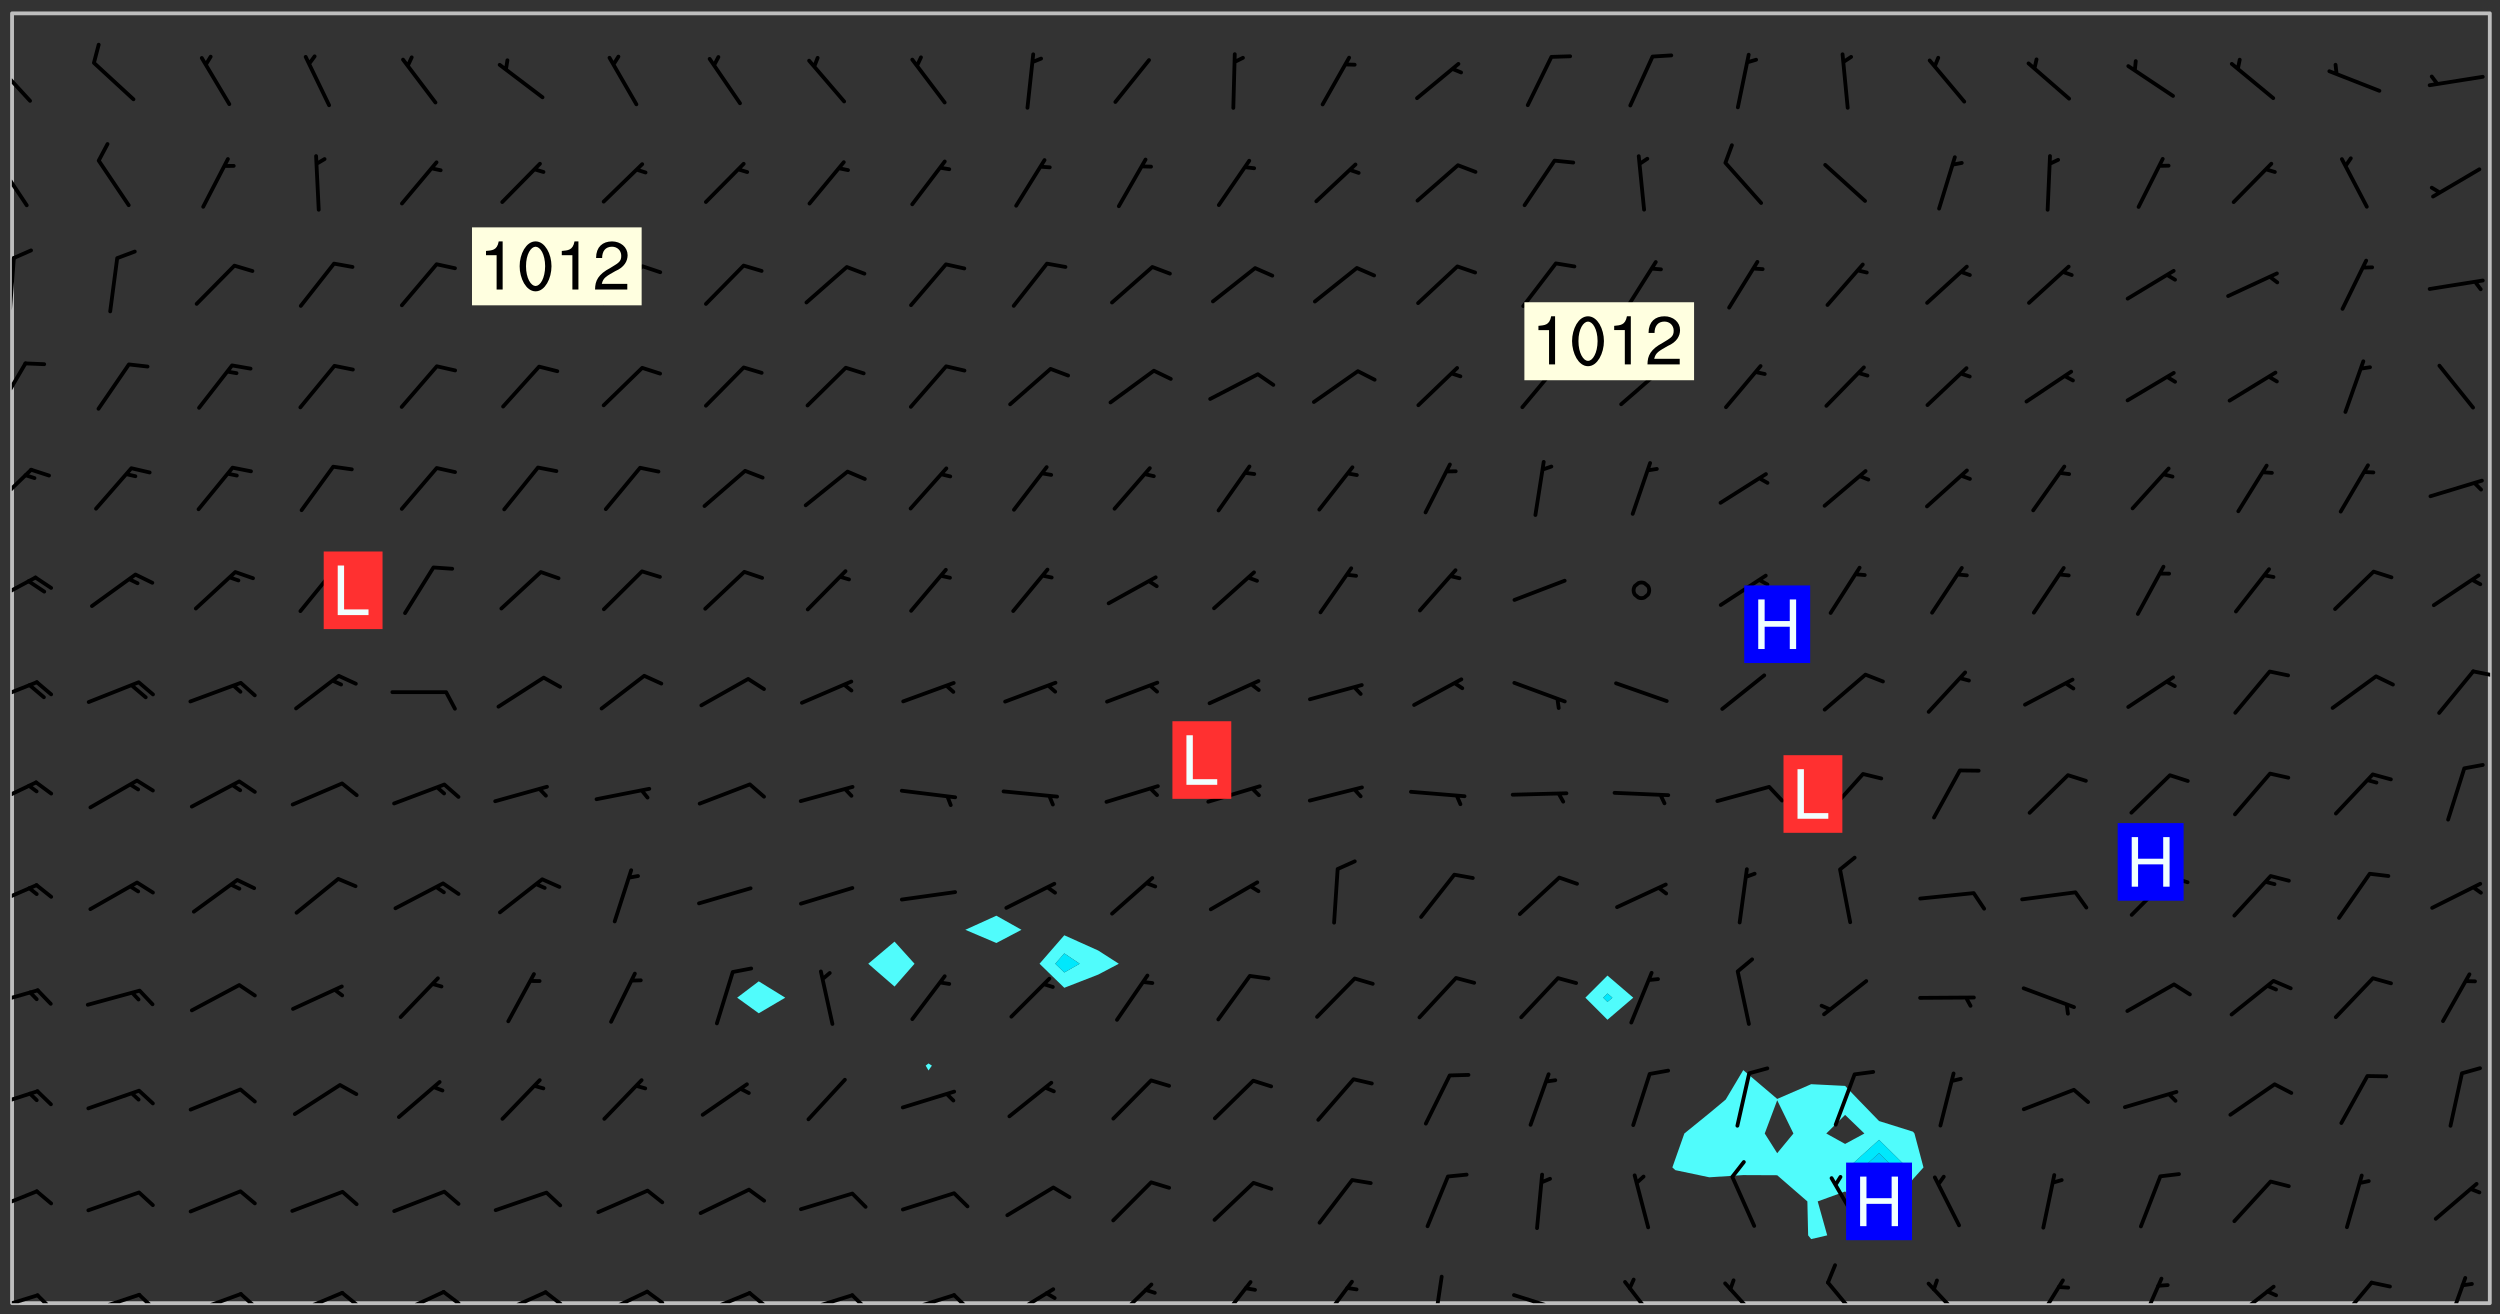 <svg xmlns="http://www.w3.org/2000/svg" role="img" xmlns:xlink="http://www.w3.org/1999/xlink" viewBox="142.45 309.95 326.84 171.84"><rect x="142.45" y="309.95" width="326.84" height="171.84" fill="#333333" stroke="none"/><defs><clipPath id="a"><path d="M144 311.672h1v168.656h-1zm0 0"/></clipPath><clipPath id="b"><path d="M144 311.672h324v168.656H144zm0 0"/></clipPath><clipPath id="c"><path d="M467 311.672h1v168.656h-1zm0 0"/></clipPath><clipPath id="d"><path d="M144 479h4v1.328h-4zm0 0"/></clipPath><clipPath id="e"><path d="M147 479h3v1.328h-3zm0 0"/></clipPath><clipPath id="f"><path d="M153 478h8v2.328h-8zm0 0"/></clipPath><clipPath id="g"><path d="M160 478h3v2.328h-3zm0 0"/></clipPath><clipPath id="h"><path d="M167 478h8v2.328h-8zm0 0"/></clipPath><clipPath id="i"><path d="M173 478h4v2.328h-4zm0 0"/></clipPath><clipPath id="j"><path d="M180 478h8v2.328h-8zm0 0"/></clipPath><clipPath id="k"><path d="M186 478h4v2.328h-4zm0 0"/></clipPath><clipPath id="l"><path d="M193 478h8v2.328h-8zm0 0"/></clipPath><clipPath id="m"><path d="M200 478h3v2.328h-3zm0 0"/></clipPath><clipPath id="n"><path d="M207 478h8v2.328h-8zm0 0"/></clipPath><clipPath id="o"><path d="M213 478h3v2.328h-3zm0 0"/></clipPath><clipPath id="p"><path d="M220 478h8v2.328h-8zm0 0"/></clipPath><clipPath id="q"><path d="M226 478h4v2.328h-4zm0 0"/></clipPath><clipPath id="r"><path d="M233 478h8v2.328h-8zm0 0"/></clipPath><clipPath id="s"><path d="M240 478h3v2.328h-3zm0 0"/></clipPath><clipPath id="t"><path d="M246 479h9v1.328h-9zm0 0"/></clipPath><clipPath id="u"><path d="M253 479h3v1.328h-3zm0 0"/></clipPath><clipPath id="v"><path d="M260 479h8v1.328h-8zm0 0"/></clipPath><clipPath id="w"><path d="M266 479h4v1.328h-4zm0 0"/></clipPath><clipPath id="x"><path d="M273 478h8v2.328h-8zm0 0"/></clipPath><clipPath id="y"><path d="M287 477h7v3.328h-7zm0 0"/></clipPath><clipPath id="z"><path d="M301 477h6v3.328h-6zm0 0"/></clipPath><clipPath id="A"><path d="M314 477h6v3.328h-6zm0 0"/></clipPath><clipPath id="B"><path d="M329 476h3v4.328h-3zm0 0"/></clipPath><clipPath id="C"><path d="M340 479h8v1.328h-8zm0 0"/></clipPath><clipPath id="D"><path d="M354 477h6v3.328h-6zm0 0"/></clipPath><clipPath id="E"><path d="M367 477h6v3.328h-6zm0 0"/></clipPath><clipPath id="F"><path d="M381 477h6v3.328h-6zm0 0"/></clipPath><clipPath id="G"><path d="M394 477h6v3.328h-6zm0 0"/></clipPath><clipPath id="H"><path d="M408 477h5v3.328h-5zm0 0"/></clipPath><clipPath id="I"><path d="M421 476h5v4.328h-5zm0 0"/></clipPath><clipPath id="J"><path d="M433 477h7v3.328h-7zm0 0"/></clipPath><clipPath id="K"><path d="M447 477h6v3.328h-6zm0 0"/></clipPath><clipPath id="L"><path d="M462 476h3v4.328h-3zm0 0"/></clipPath><clipPath id="M"><path d="M144 465h4v4h-4zm0 0"/></clipPath><clipPath id="N"><path d="M144 452h4v4h-4zm0 0"/></clipPath><clipPath id="O"><path d="M144 439h4v3h-4zm0 0"/></clipPath><clipPath id="P"><path d="M144 425h4v4h-4zm0 0"/></clipPath><clipPath id="Q"><path d="M144 411h4v5h-4zm0 0"/></clipPath><clipPath id="R"><path d="M144 398h4v4h-4zm0 0"/></clipPath><clipPath id="S"><path d="M465 397h3v2h-3zm0 0"/></clipPath><clipPath id="T"><path d="M144 385h4v5h-4zm0 0"/></clipPath><clipPath id="U"><path d="M144 371h3v6h-3zm0 0"/></clipPath><clipPath id="V"><path d="M144 357h3v7h-3zm0 0"/></clipPath><clipPath id="W"><path d="M144 343h1v8h-1zm0 0"/></clipPath><clipPath id="X"><path d="M144 330h3v8h-3zm0 0"/></clipPath><clipPath id="Y"><path d="M144 317h3v7h-3zm0 0"/></clipPath><g id="Z" clip-path="url(#clip1)"><path fill="#fff" fill-opacity="0" fill-rule="evenodd" d="M0 0h1000v1000H0zm0 0"/><path fill="#d3d3d3" fill-opacity="0" fill-rule="evenodd" d="M162.152 355.867l-.234.293.059.234.117.172.176.234.293.348.113.059.117-.172.059-.234.176-.176.465-.176h.699l.234.293.289.816.059.176.176.23.352.234.699.699.172.176.234.348.234.41.289.582.41.465.23.234.234.176.117.23.176.293.172 1.164v.234l.059.289.059.117.117.117.348.41.117.172.176.176.176.234.117.172.172.352.059.234.234.406.234-.059-.176.176-.059.93h-.582l-.234-.113-.348.113-.117.117-.059.293-.059.176-.117.172-.465.293-.059.234-.059.113v.645l.059.172v.41l.059.059v.406l.059.406.117.176.059.059.23.641-.059.293v.699l-.059.582v.234l-.059.23-.055.352v1.922l.055.117h.426l-.367.117-.023.352.891 1.168 1.742.539 1.34.359v.539l.09.809.535.715 1.52.27.891-.086.09 1.164.535.18 1.16-.18 2.055-.984 1.16-.363 1.879-.176 1.695-.18-.18.719-1.516.086-1.25.09-.805.27-1.074.809.27.719.535.898-.18.625-.266.809.266 1.078.625.898.805.18 1.25-.18-.266.723.098.504.055.293v.172l.059.293v.406l.176.117.352.117h.406l.293-.176.113-.117.059-.117.117-.23.059-.176.352-.465.23-.176.176-.059.176.059.059.176.117.988.055.469.059.172.117.234.176.059.816.059h.289l.117.234.059.406.059.352v1.105l.117.293.117.348.289.699.176.352.582.754.352.176.172.059.469.234.641.465.348.234.293.176.293.055.23.062.816.348.293.176.113.172.352.352.117.176.523.641v.289l.059.352v.348l.059.352.059.289.117.059.172.059h.176l.582.234.176.117.176.289.176.234.113.234.293.23.117.117v.41l.059.055.289.234.234.117.059.117.117.172.059.117.23.234.059.176.234.059.117.059-.117.113-.059.117v.117l-.117.293-.117.289v.582l.176.117.117.059.059.117.117.117.113.059.176.348.059.352.059.406v.176l-.059.176-.117.699v.172l.117.176.293.293h.406l.176.117.117.172.117.293v.234h-.527l-.23-.234h-.234l-.176.059-.059.699.059.348.117.176.176.41.117.23.289.469.176.055h.523l.234.059.758.641.059.293v.234l.059.059.23.348v.352l-.117.172v.293l.293.289.293.176.172.059.293.176.293.117.582.406.289.234.293.176.219.16.016.012.23.176.641.523.176.234.117.176.176.176.113.172v.641l.117.176.469.117.582.117.234.059.23.113.293.117.113.059.586.352.289.172.176.062.176.055.176.059.699.352.289.176.234.055.289.176.234.117.641.406.293.117.172.059.234.059.41.059.23.059.234.117.059.172-.41.176.469.059.059.293.113.234.176.055.234.059.176.059.406.117.641.234.117.172.059.234v.176l-.059.117-.059.406.234.234.117.059.348.117.641.23.176.117.289.117.176.176.234.465.582 1.105.176.176.348.176.176.117.352.117 1.047.523.234.059.465.113.293.059.465.176.758.582.234.234.348.465.176.176.289.234.816.699.293.176.289.289.293.176.293.289.695.641.176.176.293.234.289.234.469.289.641.582.348.234.234.293.348.348.352.465.934.992.348.406.117.176.234.059.113.117.645.176.23.113.234.059.293.176.23.117.934.699.406.406.234.176.406.176.234.117.816.348.348.234.234.117.293.289.23.117.758.352.352.172.23.059.293.117.234.059.871.176h.816l.469.23.172.059.875.699.465.117.293.059.176.059.23.059.469.059.348.059.352.059.406.059h.293l.172.059v.23l.176.176h.293l.348.059.352.059.699.117h.641l.465-.234.293-.176.172-.117.41-.172.289-.176.934-.465.469-.293.523-.293.465-.172.465-.176 1.051-.465.289-.117.41-.117.289-.117.527-.176 1.516-.699.582-.348.289-.059.293-.059.348-.117.875-.23.352-.117h.113l.234-.059.875-.234.234-.059h.812l.352-.059.816-.117.172-.059.352-.055.293-.059.23-.059.816-.176.176-.059h.348l.234-.059.465-.117.758-.172.234-.059h.348l.41-.117.289-.059 1.285-.059h.289l.41-.059.23-.059h.176l.875-.117h.406l.41-.117h.348l.352-.113.871-.059h1.75l1.047.289.41.117.289.117.352.117.289.117 1.051.172.289.059h.293l.293.059.172.059.41.059.172.059.117.059h.117l.117.059.352.059h.113l.41.066 1.922.395 1.926.395 1.52.449 1.695.719 2.145.805 1.605-.719 1.43-.805 1.16-1.078 1.25-.449 3.035-.719 1.875-.359 2.145-1.348 2.234-1.254 2.5-1.258 1.695-.449 1.785-.18 1.16-.27.625.539 1.34-.27.715-.988.984-1.344.445-.18.805-.359 1.875-.539 1.785-.449 1.25-.27 1.16-.09 1.699-.09 1.961-.27 1.25-.09h.539l.625-.09h.891l2.145-.18 2.41-.18 2.59-.09 1.695.18 1.609.09 1.43.359 1.16.719 1.875.988 1.16 1.527.266.715.629.09.355.898.535.539.535 1.527 1.074.359h.535l-.805.535.09 1.707.715 2.695.891.805.895.988.715 1.258 1.785.539 1.52-.18.355 1.344 1.609-.805.98-.539.27.27.316-.215.219-.145.801.449.449-.359h.355l.535-.27.539-.719.535-.27.625-.988 1.16.449.84.371 1.395.617 1.695-.18h1.605l1.785.09.18-1.707.535-1.344.805.27.492.848.402.406-.09.539v.359l.715.449.711-.27h1.43l.359.988.445 1.258.715 1.344 1.25.629 1.695.629.715-.18.18-.539.98-.09.449.359.086 1.258-.266.629-.535.18v.539l.715.984.266.539.984.988.801 1.078-.266.359-.09.898-.625 2.332-.355 2.066-.09 1.793-.18.719-.09.539v1.438l-.98 1.883-.359 1.707-.535.898-.805 1.168-.266.539 2.055 1.254.086.359-.355.539-.09-.18v.809l.09 1.438-.445.715-1.074.094-.266.715.535.898.805.719 1.16.809 1.34.27.445.359-.355.449-1.789-.09-1.25-.449-.715-.719-.625-.09-.176 3.59-.188 1.309h89.359V311.703h-55.27v49.082l.762.125 3.289.543 2.023 2.836v2.754l2.352.332 2.348.332h4.051l-1.379 4.16-2.023.707-2.023.703-.543.344-2.594 1.617-.188.117-2.023-2.078-.73-2.742-2.672-2.078-1.375-3.5-.066-.082-1.957-2.672 2.75-1.418v-49.082H294.422v91.414l.117.031.133.012.074.074.105.047.09.059.086.059.09.059.297.297.059.09.031.117.027.117.016.137-.031.117-.059.09-.059.086-.043.105-.047.102-.027.121v.145l.176.27.148.148.074.086.074.074.043.105.062.09.059.086.043.105.059.09.047.102.043.105.059.086.117.18.074.074.062.086.059.09.043.105.059.09.059.086.062.09.059.09.043.102.117.18.074.074.059.086.074.074.09.059.105.047h.148l.133-.016.133.016.102-.047.074-.074.047-.102-.016-.133v-.148l-.047-.105-.027-.117-.047-.102-.027-.121-.043-.102-.062-.09-.043-.102-.043-.105-.031-.117-.016-.133-.012-.137.086-.059.059-.086.121-.031.043.105.016.133v.117l.059.102.059.09.09.059.148.148.059.09.043.105-.012.102.086.059.105.047.086.059.09.059.074.074-.117.027-.105.047-.086.059-.074.074-.059.09-.062.086-.027.121-.047.102-.043.105-.031.117-.012.133-.016.133v.148l.027.117.047.105.043.102.059.09.074.074.09.059.074.074.09.059.059.09.043.105.047.102.117.031.133.016h.148l.117-.031.105.043.043.105.047.102.027.121L299.5 410l.027.117.031.121.027.117.105.043.102.047.133-.016.148.148.062.086.074.074.07.074.09.062.105.043.102.043.117.031.137.016.117-.031.074-.074.027-.117-.012-.133-.031-.121-.027-.117.043-.105h.117l.09.062.117.027h.148l.133.016h.148l.133.016.133-.016h.148l.133-.016.133-.012.137.012.117-.027.133-.016.191-.059-.059.176-.016.133-.027.121-.016.133-.059.086-.133.016-.105.047-.105.043-.117.031-.117.027-.266.031h-.148l-.133.016-.074.074.059.086.148.148.117.18.074.07.09.062.09.059.086.059.09.059.102.043.105.062.105.043.086.059.105.047.102.043.18.117.059.09-.043.102-.047.105.016.133.223.223.059.09.043.102.031.121.043.102.016.133.031.117.012.137.031.117.148.148.102.043.105.043.117.031.133.016.137.016h.117l.117-.031.09-.059.043-.105.047-.102.043-.105.031-.117.012-.133v-.148l-.012-.133-.016-.133-.031-.117-.043-.105-.047-.105-.043-.102-.043-.105-.016-.133.016-.133.027-.117.031-.117.027-.121.047-.102.09-.059.086-.062.074-.074.09-.059.223-.223.059-.086.074-.074.117-.18.059-.086v-.148l-.074-.074-.102-.047-.105-.043-.102-.043-.059-.09-.047-.105-.027-.117.09-.059.117-.031.102-.043.18-.117.148-.148.012-.133-.012-.105-.09-.059-.133.016h-.148l-.133.016-.133-.016-.121-.031-.086-.059-.074-.074-.059-.09-.062-.086-.117-.18-.059-.086.031-.121.086-.059.121-.031.059-.086v-.121l-.031-.117-.059-.09-.059-.086-.047-.105-.027-.117-.016-.133.059-.09.074-.074.09-.059.117-.18.074-.074.059-.086.148-.148.121-.031.133-.016.133.016.074.074.043.105.016.133-.031.117-.117.031-.133.012-.148.148-.043.105-.047.102-.027.121-.031.117v.148l.031.117.043.105.059.09.074.07.074.074.117.031.121.027.117-.027.133-.016h.117l.09.059.074.074.047.105.059.086.102.047.133.016.105.043.086.059-.012.105-.074.074-.18.117-.059.09-.09.059-.07.074-.074.074-.062.09-.027.117-.016.133.016.133-.016.133v.148l.016.133.027.117.031.121.074.074.09.059.086.059.09.059.117.031v.086l-.102.047-.09.059-.266.031-.117.027h-.148l-.105.043-.102.047-.059.09-.062.234-.012.133-.031.121-.016.133v.293l-.012.133.012.137.016.133.133.016.133.012.121.031.086.059.074.074.047.105.043.102.016.133v.445l-.016.133v.445l.031.266.027.117.016.133.031.117.086.211.031.266v.148l-.031.117-.027.117-.031.121-.027.117-.031.117-.031.121-.012.133-.016.133.09.059.117-.031.102.016.047.105-.031.266v.441l-.043.105-.047.105-.043.102-.043.105-.059.086-.031.121-.043.117-.031.117-.016.133.016.133.059.09.105.047.086.059.059.086-.012.137-.031.117-.043.102v.445l-.016.133v.148l-.031.117-.043.105-.027.117-.047.105-.043.102-.031.121-.027.117-.031.133-.031.117-.027.117-.043.105-.031.117-.031.121-.012.133-.016.133v.297l.027.117v.148l.047.398.027.117.059.09.121.031h.148l.133-.016.059.09v.117l-.059.09-.09.059-.102.043-.105.047-.09.059-.086.059-.137.016-.117-.031-.133-.016-.102.047-.062.086-.012.137-.016.133-.031.117-.027.117-.016.133-.031.121v.297l.016.133.031.117v.148l.012.133v.148l-.027.117-.047.102-.027.121-.031.117-.059.09-.074.074-.102.043-.105.047-.117.027-.121.031-.102-.047.059-.086.105-.047.027-.117.031-.117.027-.121.031-.117v-.148l.016-.133-.031-.117-.043-.105-.105.016-.074.074-.102.043-.09.062-.074.074-.043.102-.016.133-.031.117L304.25 426l-.031.117-.027.117-.031.121-.027.117-.031.117-.043.105-.09.059h-.09l-.117-.031-.031-.086.016-.137-.031-.117v-.148l-.012-.133v-.148l-.062-.234-.027-.121-.043-.102-.047-.105-.059-.086-.059-.09-.043-.105-.062-.086-.148-.148-.07-.074-.105-.047-.105-.043-.102-.043-.297-.297-.09-.074-.086-.059-.105-.043-.09-.062-.086-.059-.105-.043-.09-.059-.086-.062-.074-.07-.105-.047-.086-.059-.105-.043-.09-.062-.102-.043-.105-.043-.086-.059-.105-.047-.105-.043-.102-.047-.09-.059-.102-.043-.105-.043-.09-.062-.117-.027-.133-.016-.133.016H299.75l-.133.016-.117-.031-.09-.059-.074-.074-.09-.059-.102-.047h-.148l-.121-.027-.102-.043-.074-.074-.117-.18-.09-.059-.102-.043-.09-.062-.105-.043-.09-.059-.086-.059-.105-.047-.059-.086-.059-.09-.043-.105-.047-.102-.074-.074-.086-.059-.074-.074-.09-.059-.223-.223-.043-.105-.031-.266.105-.043h.145l.105.043.074.074.09.059.086.059.105.047.09.059.148.148.07.074.148.148.062.086.074.074.086.059.074.074.09.062.09.059.086.059.27.176.102.047.105.043.102.043.047-.074.059-.086.074-.074.07-.074.105.043.074.074.059.09.043.102.047.105.043.105.121.027.117-.027.074-.09.043-.105.059-.09.074-.074.105-.043.117-.027.133.012.09.059.148.148.059.09.043.105.047.102.043.105.043.102.105.047.105.043.133.016.086-.059.059-.09.074-.074.105-.043.117.027.105.047.102.043.105.043.102.047.18.117v.117l-.016.133.016.133.016.137.059.086.102.047.121.027.117.031h.148l.117-.031.059-.09.18-.117.059-.09.074-.074.059-.086.117-.18.18-.117.117.031.09.059.043.074-.016.133v.117l.09.059h.148l.133-.016.133-.012.266-.031.105-.043.117-.031.121-.027.074-.074.07-.074.062-.09-.016-.105-.047-.102-.102-.043-.105-.016-.117.027-.266.031h-.148l-.074-.074-.09-.059-.117-.031-.117-.027-.133-.016h-.148l-.133.016h-.297l-.105-.047-.148-.148-.043-.102-.059-.09.223-.223.086-.059.105-.043.117-.031.133-.016.133.016.137.016.102.043.133-.012.09-.062.102-.043.062-.09-.047-.102-.09-.059-.117-.031-.102-.043-.059-.09-.062-.09v-.117l.016-.133.105-.047.074-.07v-.121l-.09-.059-.031-.117.09-.059.074-.074.043-.105.059-.09.047-.102.016-.133v-.148l-.047-.105-.043-.102-.09-.059-.133-.016-.102-.043-.137-.016-.117-.031h-.445l-.133-.016-.133-.012-.133-.016-.117-.031h-.148l-.133-.016-.133-.012-.266-.031-.121-.043-.086-.059-.074-.074v-.148l.012-.133.105-.047.102-.043.133-.016h.152l.133-.016h.293l.121.031.102.043.09.059.234.062.121-.047.09-.059.102-.043.133-.016.105.043.102.047.133.012.121-.027h.145l.121-.031.117-.027.105-.047.074-.074.086-.059.148-.148.059-.086.047-.105.027-.117.016-.105-.102-.043-.09-.059-.117-.031-.105-.043-.09-.062-.074-.086-.074-.074-.102-.043-.105-.047-.102-.043-.059-.09-.047-.102-.086-.211-.062-.086-.059-.09-.074-.074-.086-.059h-.27l-.117.031-.09.059-.102.043-.133.016-.105-.016-.027-.117-.062-.09-.117-.031-.102-.043-.148-.148-.031-.117-.016-.105.074-.074.18-.117.117-.027.117-.031.137.016.102.043.105.043.102.047.105.043.117.031.133.016.117.027.133.016.105-.016.09-.059-.074-.074-.105-.043-.074-.074-.074-.09-.148-.148-.086-.059-.09-.059-.074-.074-.09-.059-.102-.047-.121-.027-.102-.047-.105-.043-.117-.031-.102-.043-.121-.031h-.148l-.117.031-.105.043-.086.062-.18.117-.086.059-.09.059-.105.047-.086.059-.105.043-.102.043-.105.047-.074.074-.059.09-.059.086-.047.105-.059.086-.074.074-.133-.012-.117-.031h-.117l-.074.074-.09.059-.074.074-.09.059-.086.059-.105.047-.102.043-.137.016-.102-.043-.148-.148-.105-.047h-.086l-.105.047-.102.043-.121.031-.117-.031-.074-.074v-.117l.031-.121.074-.07.059-.09.074-.074.117-.031.105-.043h.293l.133-.016.137-.016.102-.043.09-.059.102-.047.09-.059.133-.012.09.059.133.012.09-.059.086-.059.105-.043.09-.059.086-.062.09-.059.148-.148.059-.086.059-.09.105-.043.133-.016.117.027.121.031.059-.059.059-.09.031-.266.027-.117.105.012.133.016.102-.043.09-.059.059-.09.074-.074.059-.09.047-.102.012-.133-.012-.133-.047-.105-.148-.148-.059-.09-.059-.086-.043-.105v-.445l.016-.133v-.148l.012-.133-.059-.059-.09.059-.102-.043-.18-.117-.086-.059-.062-.09-.059-.09-.074-.074-.086-.059-.121.031-.102.012-.105.047-.086.059-.105.043-.148.148-.09.059-.086.059-.09.062-.105.043-.133.016v-.121l.105-.043.117-.031.074-.07.043-.105v-.148l-.027-.117-.148-.148-.133-.016h-.148l-.117.031-.105.043-.102.043-.09.062-.117.027-.074-.074.012-.133-.043-.102-.043-.105-.09-.059-.117.027-.121.031-.117.031-.102.043-.121.031-.102.043-.105.043-.09.059-.102.016v-.117l.016-.133-.059-.09-.074.043-.148.148-.059.09-.074.074-.047.105-.043.102-.074.074-.059.09-.074.074-.059.086-.074.074-.09.062-.074.07-.074.074-.102.016-.133.016-.105-.043v-.121l.148-.148.043-.102.059-.09.047-.102.043-.105.059-.09.031-.117.043-.102.031-.121.027-.117.047-.105.043-.102.043-.105.074-.07.09-.062.09-.059.102-.043h.297l.266-.031.105-.043-.074-.074-.117-.031-.105-.043-.09-.059-.102-.047-.09-.059-.102-.043-.105-.043-.09-.062-.086-.059-.105-.043-.102-.043-.121-.031-.117-.031-.102-.043L297.5 410.25l-.102-.043-.09-.059-.043-.105-.016-.133.102-.043.133-.016.137.016.133-.016.102-.043.059-.09.016-.105-.09-.059-.074-.074-.102-.043-.09-.059-.148-.148-.043-.105-.016-.133v-.293l-.059-.09-.09-.059-.074-.074-.043-.105-.031-.117-.059-.09-.074-.074-.117-.027-.074-.074-.09-.059-.09-.062-.086-.059-.074-.074-.059-.086-.047-.105-.086-.059-.148-.148-.195-.059-.133.016-.102.043-.074.074-.047.102-.043.105-.059.09-.059.086-.297.297-.09.059h-.086l-.062-.086-.043-.105.031-.117.059-.09.027-.117-.012-.133-.09-.062-.105.047-.117.027-.117.031-.27.176-.102.047-.117.027-.105.047-.09.059-.102.043-.059-.086-.047-.105.016-.133.047-.105.07-.074.074-.07.059-.09v-.148l-.043-.105h-.238l-.102.047-.031.117-.027.117-.031.121-.074.043-.133.016-.074-.047-.043-.102-.043-.105-.047-.102-.043-.105-.121.031-.102.043-.133.016-.117.031-.105.043-.09.059-.102.047-.121.027-.133.016-.102-.043-.059-.09-.047-.105-.043-.102-.043-.105v-.117l.059-.09.086-.059.18-.117.102-.047.105-.043.105-.059.102-.043.09-.062.102-.043.105-.059.102-.047.09-.059.105-.043.102-.043.09-.062.102-.043.137-.016.117.031.102.043.121.031.102.043.105.047.102.043.105.043.102.047.105.043.102.043.105.047.086.059.105.043.117.031.105.043.102.047.09.059.105.043.102.043.105.047.117.027.102.047.121.027h.148l.086-.059.016-.102.059-.09-.027-.117-.074-.074-.117-.18-.074-.074-.09-.074-.18-.117-.086-.059-.105-.043-.102-.047-.27-.176-.059-.09-.074-.074-.059-.09-.043-.102-.031-.117-.016-.137v-.562l-.012-.133-.016-.133-.031-.117-.016-.133-.012-.133-.031-.121-.223-.223-.059-.086-.016-.105.031-.117.133-.016v-91.414H172.992v1.453l-.059.234-.352 1.051-.172.523-.117.348-.176.41-.117.172-.234.293-.23.059h-.352l-.117.059-.23.406v.293l.117.176.23.23.117.234.641.758.293.465.176.234.23.352.234.348.641.816.176.465.172.41.117.695.176.469.117 1.398.059.465v.875l.117 1.047v4.781l-.059.465-.352 1.281-.176.523-.113.41-.352.93L172.934 336l-.234.582-.117.176-.172.348-.176.406-.352.816-.059.293-.113.293-.117.289-.059.176-.117.875-.059.406-.059.117-.059.176-.059.172-.23.527-.117.172v.234l-.117.234-.059.172-.176.586v.289l-.059.176v.293l-.059.113-.059.527v.172l-.055.234v2.621l-.176.816-.117.176-.176.234-.117.172-.113.234-.586.934-.23.289-.293.465-.176.234-.289.352-.352.699-.113.23-.176.41-.176.23-.406.527-.816.699-.293.172-.289.234-.176.117-.176.176-.523.406-.527.176-.172.176-.234.055-.641.176h-.758m12.211 31.023l-1.074.449.359.895 1.25-.715.445-.539-.98-.09"/><path fill="#d3d3d3" fill-opacity="0" fill-rule="evenodd" d="M201.508 416.598h-.895l.449.629.98.359.805-.09.445-.988-.176.09-.715-.355-.895.355m154.621 59.07l-.059-.523v-.293l.113-.293.059-.23.469-.469h.113l.117-.113.117-.059h.176l.234-.059h.348l.234.059.117.059.23.172.059.176.117.582v.293l-.117.176-.172.289-.176.176-.527.523-.23.234-.117.059h-.176l-.117-.059-.406-.293-.176-.117-.117-.059-.059-.113-.055-.117m6.641-10.957l-.059-.172v-1.109l.059-.172.176-.059.172-.059h.176l.234-.059.117.059.059.699-.059.172-.117.176-.117.059-.234.523-.113.059h-.234l-.059-.117m9.613-14.391l-.117-.176v-.699l.293-.875.117-.172.176-.352.113-.23.117-.293.352-.758.117-.23.172-.234h.176l.117-.059h.641l.117.059.234.234.172.113.352.293.117.117.113.176v.113l.117.059.117.117v.699l-.059.176v.23l-.059.176-.348 1.051-.117.23-.117.234-.117.059-.23.234-.641.289h-.875l-.41-.117-.641-.465"/><path fill="none" stroke="#bebebe" stroke-linecap="round" stroke-linejoin="round" stroke-miterlimit="10" stroke-width=".5" d="M467.957 311.695H144.027v168.625h323.93v-168.625"/><g clip-path="url(#a)"><path fill="#fff" fill-opacity="0" fill-rule="evenodd" d="M144 475.891v4.438h.004H144V311.672h.004H144v164.219"/></g><g clip-path="url(#b)"><path fill="#fff" fill-opacity="0" fill-rule="evenodd" d="M144.004 480.328V311.672h97.641v126.574l-2.824 2.137 2.824 2.039 3.465-2.039-3.465-2.137V311.672h17.754v121.379l-3.438 2.895 3.438 2.984 2.613-2.984-2.613-2.895v-121.379h4.438v137.309l-.367.281.367.641.445-.641-.445-.281v-137.309h8.875v117.992l-4.062 1.844 4.062 1.727 3.281-1.727-3.281-1.844V311.672h8.879v120.551l-3.238 3.723 3.238 3.145 4.438-1.727 2.691-1.418-2.691-1.727-4.438-1.996V311.672h71.012v125.82l-2.887 2.891 2.887 2.887 3.375-2.887-3.375-2.891V311.672h17.754v138.176l-2.293 3.852-2.145 1.789-3.262 2.648-1.176 3.32-.391 1.117.391.355 4.438.934 4.438-.289 4.438.02 3.945 3.422.102 4.438.395.488 2.098-.488-1.242-4.438 3.582-1.301 1.5 1.301 2.938 2.641 2.219-2.641 2.219-2.918 1.371-1.523-1.18-4.438-.191-.238-4.438-1.391-2.727-2.809-1.711-1.785-4.438-.223-4.441 1.926-4.438-3.77V311.672h97.641v168.656H144.004"/></g><path fill="#50fcfc" fill-rule="evenodd" d="M241.645 442.422l-2.824-2.039 2.824-2.137 3.465 2.137-3.465 2.039m17.754-3.492l-3.438-2.984 3.438-2.895 2.613 2.895-2.613 2.984m4.438 10.973l-.367-.641.367-.281.445.281-.445.641m8.875-16.668l-4.062-1.727 4.062-1.844 3.281 1.844-3.281 1.727m8.879 5.855l-3.238-3.145 3.238-3.723v2.367l-1.18 1.355 1.18 1.145 2.012-1.145-2.012-1.355v-2.367l4.438 1.996 2.691 1.727-2.691 1.418-4.438 1.727"/><path fill="#00e8fc" fill-rule="evenodd" d="M281.59 437.09l-1.18-1.145 1.18-1.355 2.012 1.355-2.012 1.145"/><path fill="#50fcfc" fill-rule="evenodd" d="M352.602 443.27l-2.887-2.887 2.887-2.891v2.336l-.555.555.555.555.648-.555-.648-.555v-2.336l3.375 2.891-3.375 2.887"/><path fill="#00e8fc" fill-rule="evenodd" d="M352.602 440.938l-.555-.555.555-.555.648.555-.648.555"/><path fill="#50fcfc" fill-rule="evenodd" d="M361.48 462.93l-.391-.355.391-1.117 1.176-3.32 3.262-2.648 2.145-1.789 2.293-3.852 4.438 3.77v.176l-1.629 4.344 1.629 2.574 2.121-2.574-2.121-4.344v-.176l4.441-1.926 4.438.223v3.789l-2.461 2.434 2.461 1.363 2.52-1.363-2.52-2.434v-3.789l1.711 1.785 2.727 2.809v2.457l-3.988 3.609 3.988 3.871 3.652-3.871-3.652-3.609v-2.457l4.438 1.391.191.238 1.18 4.438-1.371 1.523-2.219 2.918-2.219 2.641-2.938-2.641-1.5-1.301-3.582 1.301 1.242 4.438-2.098.488-.395-.488-.102-4.438-3.945-3.422-4.438-.02-4.438.289-4.438-.934"/><path fill="#fff" fill-opacity="0" fill-rule="evenodd" d="M374.793 453.793l-1.629 4.344 1.629 2.574 2.121-2.574-2.121-4.344m8.879 1.91l-2.461 2.434 2.461 1.363 2.52-1.363-2.52-2.434"/><path fill="#00e8fc" fill-rule="evenodd" d="M388.109 466.445l-3.988-3.871 3.988-3.609v1.742l-2.066 1.867 2.066 2.004 1.895-2.004-1.895-1.867v-1.742l3.652 3.609-3.652 3.871"/><path fill="#00d4fc" fill-rule="evenodd" d="M388.109 464.578l-2.066-2.004 2.066-1.867v1.738l-.145.129.145.141.133-.141-.133-.129v-1.738l1.895 1.867-1.895 2.004"/><path fill="#00c4fc" fill-rule="evenodd" d="M388.109 462.715l-.145-.141.145-.129.133.129-.133.141"/><g clip-path="url(#c)"><path fill="#fff" fill-opacity="0" fill-rule="evenodd" d="M467.996 480.328H468V311.672h-.004H468v168.656h-.004"/></g><g clip-path="url(#d)"><path fill="none" stroke="#000" stroke-linecap="round" stroke-linejoin="round" stroke-miterlimit="10" stroke-width=".5" d="M147.359 479.293l-6.719 2.07"/></g><g clip-path="url(#e)"><path fill="none" stroke="#000" stroke-linecap="round" stroke-linejoin="round" stroke-miterlimit="10" stroke-width=".5" d="M147.359 479.293l1.738 1.734"/></g><g clip-path="url(#f)"><path fill="none" stroke="#000" stroke-linecap="round" stroke-linejoin="round" stroke-miterlimit="10" stroke-width=".5" d="M160.652 479.227l-6.672 2.207"/></g><g clip-path="url(#g)"><path fill="none" stroke="#000" stroke-linecap="round" stroke-linejoin="round" stroke-miterlimit="10" stroke-width=".5" d="M160.652 479.227l1.773 1.695"/></g><g clip-path="url(#h)"><path fill="none" stroke="#000" stroke-linecap="round" stroke-linejoin="round" stroke-miterlimit="10" stroke-width=".5" d="M173.934 479.125l-6.605 2.406"/></g><g clip-path="url(#i)"><path fill="none" stroke="#000" stroke-linecap="round" stroke-linejoin="round" stroke-miterlimit="10" stroke-width=".5" d="M173.934 479.125l1.82 1.645"/></g><g clip-path="url(#j)"><path fill="none" stroke="#000" stroke-linecap="round" stroke-linejoin="round" stroke-miterlimit="10" stroke-width=".5" d="M187.188 478.973l-6.484 2.715"/></g><g clip-path="url(#k)"><path fill="none" stroke="#000" stroke-linecap="round" stroke-linejoin="round" stroke-miterlimit="10" stroke-width=".5" d="M187.188 478.973l1.898 1.551"/></g><g clip-path="url(#l)"><path fill="none" stroke="#000" stroke-linecap="round" stroke-linejoin="round" stroke-miterlimit="10" stroke-width=".5" d="M200.449 478.855l-6.379 2.949"/></g><g clip-path="url(#m)"><path fill="none" stroke="#000" stroke-linecap="round" stroke-linejoin="round" stroke-miterlimit="10" stroke-width=".5" d="M200.449 478.855l1.953 1.48"/></g><g clip-path="url(#n)"><path fill="none" stroke="#000" stroke-linecap="round" stroke-linejoin="round" stroke-miterlimit="10" stroke-width=".5" d="M213.781 478.891l-6.41 2.875"/></g><g clip-path="url(#o)"><path fill="none" stroke="#000" stroke-linecap="round" stroke-linejoin="round" stroke-miterlimit="10" stroke-width=".5" d="M213.781 478.891l1.938 1.508"/></g><g clip-path="url(#p)"><path fill="none" stroke="#000" stroke-linecap="round" stroke-linejoin="round" stroke-miterlimit="10" stroke-width=".5" d="M227.062 478.812l-6.344 3.031"/></g><g clip-path="url(#q)"><path fill="none" stroke="#000" stroke-linecap="round" stroke-linejoin="round" stroke-miterlimit="10" stroke-width=".5" d="M227.062 478.812l1.973 1.461"/></g><g clip-path="url(#r)"><path fill="none" stroke="#000" stroke-linecap="round" stroke-linejoin="round" stroke-miterlimit="10" stroke-width=".5" d="M240.457 478.996l-6.504 2.668"/></g><g clip-path="url(#s)"><path fill="none" stroke="#000" stroke-linecap="round" stroke-linejoin="round" stroke-miterlimit="10" stroke-width=".5" d="M240.457 478.996l1.887 1.566"/></g><g clip-path="url(#t)"><path fill="none" stroke="#000" stroke-linecap="round" stroke-linejoin="round" stroke-miterlimit="10" stroke-width=".5" d="M253.875 479.285l-6.707 2.09"/></g><g clip-path="url(#u)"><path fill="none" stroke="#000" stroke-linecap="round" stroke-linejoin="round" stroke-miterlimit="10" stroke-width=".5" d="M253.875 479.285l1.746 1.723"/></g><g clip-path="url(#v)"><path fill="none" stroke="#000" stroke-linecap="round" stroke-linejoin="round" stroke-miterlimit="10" stroke-width=".5" d="M267.188 479.27l-6.703 2.117"/></g><g clip-path="url(#w)"><path fill="none" stroke="#000" stroke-linecap="round" stroke-linejoin="round" stroke-miterlimit="10" stroke-width=".5" d="M267.188 479.27l1.75 1.719"/></g><g clip-path="url(#x)"><path fill="none" stroke="#000" stroke-linecap="round" stroke-linejoin="round" stroke-miterlimit="10" stroke-width=".5" d="M280.148 478.496l-5.996 3.668"/></g><path fill="none" stroke="#000" stroke-linecap="round" stroke-linejoin="round" stroke-miterlimit="10" stroke-width=".5" d="M279.277 479.027l1.055.625"/><g clip-path="url(#y)"><path fill="none" stroke="#000" stroke-linecap="round" stroke-linejoin="round" stroke-miterlimit="10" stroke-width=".5" d="M292.984 477.879l-5.039 4.898"/></g><path fill="none" stroke="#000" stroke-linecap="round" stroke-linejoin="round" stroke-miterlimit="10" stroke-width=".5" d="M292.254 478.594l1.168.375"/><g clip-path="url(#z)"><path fill="none" stroke="#000" stroke-linecap="round" stroke-linejoin="round" stroke-miterlimit="10" stroke-width=".5" d="M305.941 477.559l-4.324 5.539"/></g><path fill="none" stroke="#000" stroke-linecap="round" stroke-linejoin="round" stroke-miterlimit="10" stroke-width=".5" d="M305.312 478.367l1.211.211"/><g clip-path="url(#A)"><path fill="none" stroke="#000" stroke-linecap="round" stroke-linejoin="round" stroke-miterlimit="10" stroke-width=".5" d="M319.199 477.516l-4.207 5.625"/></g><path fill="none" stroke="#000" stroke-linecap="round" stroke-linejoin="round" stroke-miterlimit="10" stroke-width=".5" d="M318.586 478.332l1.215.188"/><g clip-path="url(#B)"><path fill="none" stroke="#000" stroke-linecap="round" stroke-linejoin="round" stroke-miterlimit="10" stroke-width=".5" d="M330.93 476.855l-1.035 6.949"/></g><g clip-path="url(#C)"><path fill="none" stroke="#000" stroke-linecap="round" stroke-linejoin="round" stroke-miterlimit="10" stroke-width=".5" d="M340.379 479.262l6.695 2.133"/></g><g clip-path="url(#D)"><path fill="none" stroke="#000" stroke-linecap="round" stroke-linejoin="round" stroke-miterlimit="10" stroke-width=".5" d="M354.898 477.547l4.289 5.566"/></g><path fill="none" stroke="#000" stroke-linecap="round" stroke-linejoin="round" stroke-miterlimit="10" stroke-width=".5" d="M355.52 478.355l.508-1.117"/><g clip-path="url(#E)"><path fill="none" stroke="#000" stroke-linecap="round" stroke-linejoin="round" stroke-miterlimit="10" stroke-width=".5" d="M367.988 477.734l4.734 5.191"/></g><path fill="none" stroke="#000" stroke-linecap="round" stroke-linejoin="round" stroke-miterlimit="10" stroke-width=".5" d="M368.676 478.488l.414-1.156"/><g clip-path="url(#F)"><path fill="none" stroke="#000" stroke-linecap="round" stroke-linejoin="round" stroke-miterlimit="10" stroke-width=".5" d="M381.43 477.625l4.484 5.406"/></g><path fill="none" stroke="#000" stroke-linecap="round" stroke-linejoin="round" stroke-miterlimit="10" stroke-width=".5" d="M381.43 477.625l.93-2.27"/><g clip-path="url(#G)"><path fill="none" stroke="#000" stroke-linecap="round" stroke-linejoin="round" stroke-miterlimit="10" stroke-width=".5" d="M394.582 477.766l4.809 5.125"/></g><path fill="none" stroke="#000" stroke-linecap="round" stroke-linejoin="round" stroke-miterlimit="10" stroke-width=".5" d="M395.281 478.512l.398-1.16"/><g clip-path="url(#H)"><path fill="none" stroke="#000" stroke-linecap="round" stroke-linejoin="round" stroke-miterlimit="10" stroke-width=".5" d="M412.148 477.34l-3.695 5.977"/></g><path fill="none" stroke="#000" stroke-linecap="round" stroke-linejoin="round" stroke-miterlimit="10" stroke-width=".5" d="M411.613 478.211l1.223.078"/><g clip-path="url(#I)"><path fill="none" stroke="#000" stroke-linecap="round" stroke-linejoin="round" stroke-miterlimit="10" stroke-width=".5" d="M425.031 477.113l-2.828 6.43"/></g><path fill="none" stroke="#000" stroke-linecap="round" stroke-linejoin="round" stroke-miterlimit="10" stroke-width=".5" d="M424.621 478.047l1.223-.09"/><g clip-path="url(#J)"><path fill="none" stroke="#000" stroke-linecap="round" stroke-linejoin="round" stroke-miterlimit="10" stroke-width=".5" d="M439.699 478.164l-5.535 4.328"/></g><path fill="none" stroke="#000" stroke-linecap="round" stroke-linejoin="round" stroke-miterlimit="10" stroke-width=".5" d="M438.895 478.793l1.121.5"/><g clip-path="url(#K)"><path fill="none" stroke="#000" stroke-linecap="round" stroke-linejoin="round" stroke-miterlimit="10" stroke-width=".5" d="M452.504 477.637l-4.516 5.387"/></g><path fill="none" stroke="#000" stroke-linecap="round" stroke-linejoin="round" stroke-miterlimit="10" stroke-width=".5" d="M452.504 477.637l2.398.508"/><g clip-path="url(#L)"><path fill="none" stroke="#000" stroke-linecap="round" stroke-linejoin="round" stroke-miterlimit="10" stroke-width=".5" d="M464.75 477.023l-2.375 6.613"/></g><path fill="none" stroke="#000" stroke-linecap="round" stroke-linejoin="round" stroke-miterlimit="10" stroke-width=".5" d="M464.402 477.984l1.215-.176"/><g clip-path="url(#M)"><path fill="none" stroke="#000" stroke-linecap="round" stroke-linejoin="round" stroke-miterlimit="10" stroke-width=".5" d="M147.258 465.699l-6.516 2.629"/></g><path fill="none" stroke="#000" stroke-linecap="round" stroke-linejoin="round" stroke-miterlimit="10" stroke-width=".5" d="M147.258 465.699l1.879 1.582m11.492-1.434L154 468.18m6.629-2.332l1.805 1.66m11.453-1.812l-6.516 2.637m6.516-2.637l1.879 1.578m11.465-1.508l-6.57 2.496m6.57-2.496l1.844 1.617m11.461-1.641l-6.551 2.543m6.551-2.543l1.859 1.602m11.5-1.477l-6.641 2.293m6.641-2.293l1.797 1.672m11.418-1.93l-6.441 2.809m6.441-2.809l1.922 1.527m11.336-1.656l-6.324 3.066m6.324-3.066l1.98 1.445m11.535-.934l-6.723 2.043m6.723-2.043l1.73 1.738m11.57-1.781l-6.695 2.129m6.695-2.129l1.754 1.719m11.223-2.469l-6.02 3.629m6.02-3.629l2.105 1.262m10.68-1.938l-4.957 4.98m4.957-4.98l2.348.715m11.035-.645l-5.098 4.84m5.098-4.84l2.328.781m10.574-1.152l-4.27 5.582m4.27-5.582l2.422.402m10.094-.863l-2.668 6.504m2.668-6.504l2.441-.242m9.871-.004l-.664 6.996m.566-5.977l1.133-.473m11.062-.449l1.77 6.801m-1.512-5.812l.906-.828m11.605.031l2.863 6.418m-2.863-6.418l1.508-1.934m11.469 2.105l3.535 6.074m-3.02-5.191l.648-1.043m12.336.062l3.168 6.27m-2.707-5.359l.707-1m14.449-.215l-1.434 6.879m1.223-5.879l1.18-.344m12.898-.492l-2.543 6.551m2.543-6.551l2.438-.289m11.977.973l-4.742 5.184m4.742-5.184l2.379.609m9.535-1.395l-1.938 6.754m1.656-5.77l1.199-.258m14.098.367l-5.34 4.566m4.562-3.902l1.145.449"/><g clip-path="url(#N)"><path fill="none" stroke="#000" stroke-linecap="round" stroke-linejoin="round" stroke-miterlimit="10" stroke-width=".5" d="M147.344 452.617l-6.688 2.164"/></g><path fill="none" stroke="#000" stroke-linecap="round" stroke-linejoin="round" stroke-miterlimit="10" stroke-width=".5" d="M147.344 452.617l1.762 1.703m-2.734-1.391l.879.855m13.383-1.242l-6.637 2.312m6.637-2.312l1.801 1.664m-2.766-1.328l.898.832m13.32-1.328l-6.516 2.633m6.516-2.633l1.879 1.578m11.133-2.164l-5.906 3.805m5.906-3.805l2.141 1.195m10.887-1.586l-5.328 4.582m4.551-3.914l1.145.445m12.719-1.352l-4.875 5.059m4.168-4.32l1.18.336m12.844-1.074l-4.875 5.059m4.168-4.32l1.18.336m13.297-.539l-5.785 3.992m4.941-3.41l1.09.562m12.559-1.734l-4.762 5.168m19.051-3.617l-6.715 2.07m5.738-1.77l.871.863m12.809-2.324l-5.484 4.391m4.684-3.754l1.129.484m12.715-1.426l-4.941 4.996m4.941-4.996l2.348.707m11.004-.668l-5.02 4.918m5.02-4.918l2.34.742m10.773-.934l-4.613 5.305m4.613-5.305l2.391.555m10.18-1.051l-3.121 6.297m3.121-6.297l2.453-.07m10.48-.09l-2.363 6.617m2.02-5.656l1.215-.176m12.34-.82l-2.152 6.688m2.152-6.688l2.414-.434m10.598.348l-1.547 6.855m1.547-6.855l2.367-.645m11.41.785l-2.469 6.578m2.469-6.578l2.434-.32m10.508.203l-1.723 6.812m1.473-5.82l1.191-.293m14.789 1.438l-6.551 2.539m6.551-2.539l1.855 1.602m11.551-1.328l-6.738 1.992m5.758-1.703l.859.875m12.961-2.16l-5.789 3.984m5.789-3.984l2.18 1.133m9.945-2.215l-3.406 6.145m3.406-6.145l2.453.043m9.91-.402l-1.5 6.867m1.5-6.867l2.359-.664"/><g clip-path="url(#O)"><path fill="none" stroke="#000" stroke-linecap="round" stroke-linejoin="round" stroke-miterlimit="10" stroke-width=".5" d="M147.379 439.418l-6.758 1.934"/></g><path fill="none" stroke="#000" stroke-linecap="round" stroke-linejoin="round" stroke-miterlimit="10" stroke-width=".5" d="M147.379 439.418l1.703 1.766m-2.688-1.484l.852.883m13.457-1.121l-6.777 1.848m6.777-1.848l1.684 1.785m-2.668-1.52l.84.895m13.172-1.891l-6.199 3.309m6.199-3.309l2.035 1.367m11.371-1.18l-6.383 2.934m5.453-2.508l.977.742m12.512-2.238l-4.867 5.07m4.156-4.332l1.18.336m12.09-1.625l-3.355 6.172m2.867-5.273l1.227.012m12.453-.973l-3.109 6.301m2.656-5.387l1.227-.035m12.023-1.086l-2.074 6.715m2.074-6.715l2.41-.461m9.113.387l1.508 6.863m-1.285-5.867l.934-.793m15.031.422l-4.234 5.609m3.617-4.793l1.211.191m13.09-.688l-4.969 4.969m4.246-4.246l1.172.359m12.371-1.492l-3.98 5.789m3.402-4.945l1.219.137m12.746-.93l-4.125 5.688m4.125-5.688l2.43.34m11.285-.004l-4.926 5.016m4.926-5.016l2.352.695m10.891-.762l-4.781 5.152m4.781-5.152l2.371.629m10.961-.613l-4.812 5.121m4.812-5.121l2.367.645m9.871-1.336l-2.66 6.504m2.273-5.559l1.219-.125m10.422-1.008l1.461 6.875m-1.461-6.875l1.883-1.574m9.402 7.184l5.523-4.344m-4.719 3.715l-1.125-.496m19.91-1.07l-7.027.047m6.004-.039l.586 1.078m13.531.168l-6.582-2.461m5.625 2.102l.16 1.219m13.871-3.828l-6.102 3.48m6.102-3.48l2.074 1.309m10.93-1.766l-5.48 4.395m5.48-4.395l2.254.969m-3.051-.332l1.129.488m12.668-1.473l-4.852 5.086m4.852-5.086l2.363.664m10.254-1.18l-3.457 6.117m2.957-5.227l1.227.031"/><g clip-path="url(#P)"><path fill="none" stroke="#000" stroke-linecap="round" stroke-linejoin="round" stroke-miterlimit="10" stroke-width=".5" d="M147.223 425.668l-6.445 2.801"/></g><path fill="none" stroke="#000" stroke-linecap="round" stroke-linejoin="round" stroke-miterlimit="10" stroke-width=".5" d="M147.223 425.668l1.918 1.527m-2.855-1.121l.961.766m13.121-1.512l-6.105 3.48m6.105-3.48l2.074 1.312m-2.961-.805l1.035.656m12.953-1.496l-5.676 4.145m5.676-4.145l2.207 1.07m-3.035-.465l1.105.535m12.926-1.281l-5.453 4.426m5.453-4.426l2.262.953m11.441-.367l-6.227 3.254m6.227-3.254l2.023 1.383m-2.93-.91l1.012.691m12.863-1.699l-5.535 4.324m5.535-4.324l2.242.996m-3.047-.367l1.121.5m11.309-2.312l-2.156 6.691m1.84-5.719l1.207-.215m14.719 1.602l-6.746 1.973m20.051-2.012l-6.723 2.051m20.156-1.512l-6.961.973m19.934-2.062l-6.277 3.152m5.363-2.695l1.004.711m12.719-1.922l-5.262 4.66m4.496-3.98l1.148.43m13.34-.543l-6.078 3.527m5.195-3.012l1.039.645m10.352-2.902l-.465 7.012m.465-7.012l2.238-1.004m13.016 1.746l-4.344 5.527m4.344-5.527l2.414.434m11.309-.055l-5.16 4.77m5.16-4.77l2.316.809m11.605.098l-6.371 2.957m5.445-2.527l.977.742m10.551-3.176l-.945 6.965m.809-5.949l1.152-.426m11.164-.559l1.328 6.902m-1.328-6.902l1.91-1.539m15.562 4.633l-6.988.715m6.988-.715l1.367 2.039m11.938-2.141l-6.969.922m6.969-.922l1.426 1.996m10.887-4.027l-4.961 4.98m4.961-4.98l2.348.715m-3.07.012l1.176.355m12.758-1.18l-4.754 5.176m4.754-5.176l2.375.613m-3.066.141l1.188.305m12.449-1.355l-4.016 5.77m4.016-5.77l2.438.293m12.012 1.02l-6.285 3.145m5.371-2.688l1 .711"/><g clip-path="url(#Q)"><path fill="none" stroke="#000" stroke-linecap="round" stroke-linejoin="round" stroke-miterlimit="10" stroke-width=".5" d="M147.172 412.238l-6.344 3.027"/></g><path fill="none" stroke="#000" stroke-linecap="round" stroke-linejoin="round" stroke-miterlimit="10" stroke-width=".5" d="M147.172 412.238l1.973 1.461m-2.895-1.02l.984.73M160.359 412l-6.09 3.508M160.359 412l2.078 1.301m-2.965-.793l1.039.652m13.219-1.055l-6.203 3.297m6.203-3.297l2.035 1.371m-2.938-.895l1.02.688m13.328-.895l-6.461 2.758m6.461-2.758l1.91 1.539m11.461-1.398l-6.574 2.477m6.574-2.477l1.844 1.621m-2.801-1.262l.922.809m13.449-.875l-6.77 1.891m5.781-1.617l.848.891m13.516-.898l-6.895 1.359m5.895-1.164l.773.953m13.375-1.727l-6.559 2.516m6.559-2.516l1.852 1.609m11.574-1.281l-6.777 1.859m5.789-1.59l.844.895m13.559.195l-6.977-.859m5.961.734l.438 1.145m13.902-1.109l-6.996-.68m5.977.578l.469 1.137m13.727-2.402l-6.719 2.055m5.742-1.754l.867.867m13.43-1.152l-6.73 2.02m5.754-1.723l.863.871m13.473-1.016l-6.816 1.719m5.824-1.469l.824.91m13.578-.012l-7.004-.578m5.984.496l.484 1.125m13.859-1.426l-7.023.188m6-.16l.605 1.066m13.73-.848l-7.02-.305m6 .262l.527 1.105m13.688-2.145l-6.777 1.855m6.777-1.855l1.684 1.789m10.586-3.477l-4.688 5.234m4.688-5.234l2.383.586m10.281-1.047l-3.387 6.156m3.387-6.156l2.453.031m11.676.586l-5.016 4.922m5.016-4.922l2.34.738m10.988-.727l-5.039 4.898m5.039-4.898l2.336.75m10.75-.965l-4.582 5.328m4.582-5.328l2.391.535m11.043-.43l-4.82 5.117m4.82-5.117l2.367.648m-3.07.098l1.184.324m11.484-1.863l-2.117 6.703m2.117-6.703l2.414-.445"/><g clip-path="url(#R)"><path fill="none" stroke="#000" stroke-linecap="round" stroke-linejoin="round" stroke-miterlimit="10" stroke-width=".5" d="M147.266 399.141l-6.531 2.598"/></g><path fill="none" stroke="#000" stroke-linecap="round" stroke-linejoin="round" stroke-miterlimit="10" stroke-width=".5" d="M147.266 399.141l1.871 1.586m-2.82-1.207l1.871 1.586m12.395-1.961l-6.535 2.586m6.535-2.586l1.867 1.59m-2.816-1.215l1.867 1.594m12.426-1.891l-6.59 2.434m6.59-2.434l1.832 1.633m-2.789-1.281l.914.816m12.855-2.082l-5.586 4.258m5.586-4.258l2.23 1.027m-3.043-.406l1.117.512m13.73.996h-7.027m7.027 0l1.152 2.168m11.605-4.066l-5.914 3.797m5.914-3.797l2.141 1.203m11.004-1.441l-5.574 4.277m5.574-4.277l2.234 1.016m11.355-.605l-6.121 3.453m6.121-3.453l2.066 1.324m11.418-.984l-6.457 2.777m5.516-2.375l.957.77m13.371-.988l-6.602 2.41m5.641-2.062l.914.82m13.352-1.195l-6.582 2.465m5.625-2.109l.918.812m13.352-1.18l-6.574 2.484m5.617-2.121l.922.809m13.262-1.383l-6.398 2.906m5.469-2.48l.969.746m13.465-.648l-6.777 1.859m5.793-1.586l.84.891M333.5 398.762l-6.176 3.355m5.277-2.867l1.023.676m13.398 1.727l-6.594-2.43m5.633 2.078l.168 1.215m14.125-.914l-6.629-2.324m13.887 3.355l5.488-4.391m13.234-.094l-5.332 4.578m5.332-4.578l2.285.895m10.75-1.184l-4.77 5.156m4.078-4.406l1.184.312m13.547-.121l-6.219 3.277m5.312-2.801l1.016.688M426.547 398.5l-5.859 3.879m5.008-3.316l1.078.586m12.41-1.906l-4.504 5.395m4.504-5.395l2.402.504m11.504.125l-5.684 4.133m5.684-4.133l2.203 1.074m10.496-1.723l-4.457 5.434"/><g clip-path="url(#S)"><path fill="none" stroke="#000" stroke-linecap="round" stroke-linejoin="round" stroke-miterlimit="10" stroke-width=".5" d="M465.789 397.723l2.406.48"/></g><g clip-path="url(#T)"><path fill="none" stroke="#000" stroke-linecap="round" stroke-linejoin="round" stroke-miterlimit="10" stroke-width=".5" d="M147.09 385.453l-6.18 3.34"/></g><path fill="none" stroke="#000" stroke-linecap="round" stroke-linejoin="round" stroke-miterlimit="10" stroke-width=".5" d="M147.09 385.453l2.043 1.359m-2.941-.875l2.043 1.359m11.926-2.234l-5.691 4.121m5.691-4.121l2.203 1.078m-3.031-.477l1.102.539m12.777-1.465l-5.16 4.77m5.16-4.77l2.316.809m-3.066-.113l1.156.402m12.551-1.434l-4.445 5.445m4.445-5.445l2.406.477m-3.055.312l1.203.238m12.395-1.289l-3.715 5.965m3.715-5.965l2.449.168m11.59.43l-5.16 4.77m5.16-4.77l2.316.809m10.91-.898l-4.984 4.953m4.984-4.953l2.344.723m11.035-.66l-5.113 4.824m5.113-4.824l2.324.789m10.902-.879l-4.934 5.004m4.215-4.273l1.176.348m12.66-1.258l-4.539 5.363m3.879-4.582l1.199.258m12.746-1.066l-4.477 5.418m3.824-4.629l1.203.246m13.598-.027l-6.148 3.402m5.254-2.906l1.031.668m12.719-1.812l-5.227 4.699m4.465-4.016l1.152.422m12.32-1.637l-4.02 5.762m3.438-4.922l1.215.145m13-.734l-4.652 5.266m3.973-4.5l1.195.285m13.754.324l-6.562 2.512m17.617-1.254l-.02-.203-.059-.191-.094-.176-.457-.375-.191-.059-.199-.02-.203.02-.191.059-.457.375-.094.176-.059.191-.02.203.02.199.059.191.094.176.457.375.191.059.203.02.199-.02.191-.059.457-.375.094-.176.059-.191.02-.199m15.234-1.922l-5.883 3.84m5.027-3.281l1.074.594m12.051-2.191l-3.789 5.918m3.238-5.059l1.223.102m12.691-.93l-3.887 5.855m3.32-5.004l1.223.121m12.668-.965l-3.906 5.84m3.34-4.992l1.219.125m12.387-1.141l-3.352 6.176m2.863-5.277l1.227.012m13.066-.586l-4.332 5.531m3.703-4.727l1.207.215m13.09-.703l-5.039 4.895m5.039-4.895l2.336.75m11.387-.25l-5.852 3.895m5-3.328l1.078.586"/><g clip-path="url(#U)"><path fill="none" stroke="#000" stroke-linecap="round" stroke-linejoin="round" stroke-miterlimit="10" stroke-width=".5" d="M146.523 371.363l-5.047 4.891"/></g><path fill="none" stroke="#000" stroke-linecap="round" stroke-linejoin="round" stroke-miterlimit="10" stroke-width=".5" d="M146.523 371.363l2.336.758m-3.07-.047l1.168.379m12.668-1.289l-4.621 5.289m4.621-5.289l2.391.555m-3.062.215l1.195.277m12.707-1.121l-4.449 5.438m4.449-5.438l2.406.477m-3.055.312l1.203.242m12.602-1.156l-4.133 5.684m4.133-5.684l2.43.344m11.102-.172l-4.566 5.344m4.566-5.344l2.395.531m10.844-.594l-4.414 5.469m4.414-5.469l2.41.465m10.941-.434l-4.484 5.406m4.484-5.406l2.402.496m11.328-.094l-5.312 4.602m5.312-4.602l2.289.887m11.105-.789l-5.473 4.406m5.473-4.406l2.254.965m10.66-1.387l-4.672 5.25m3.992-4.484l1.191.289m12.605-1.219l-4.277 5.574m3.656-4.762l1.211.203m12.895-.879l-4.613 5.305m3.941-4.531l1.195.273m12.504-1.27l-4.039 5.75m3.449-4.914l1.219.152m12.832-.879l-4.332 5.531m3.703-4.727l1.207.211m12.164-1.383l-3.184 6.266m2.719-5.355l1.227-.023m11.504-1.227l-1.086 6.945m.926-5.934l1.16-.402m12.91-.461l-2.277 6.648m1.945-5.68l1.211-.195m14.266.672l-5.938 3.758m5.074-3.211l1.066.605m12.824-1.547l-5.359 4.543m4.578-3.879l1.141.453m12.887-1.195l-5.223 4.703m4.465-4.02l1.152.422m12.344-1.617l-4.07 5.727m3.477-4.895l1.219.156m13.012-.73l-4.715 5.211m4.031-4.453l1.188.301m12.309-1.438l-3.707 5.969m3.168-5.102l1.223.082m12.562-.992l-3.566 6.055m3.047-5.176l1.227.055m14.188 1.074l-6.727 2.039m5.746-1.742l.867.871"/><g clip-path="url(#V)"><path fill="none" stroke="#000" stroke-linecap="round" stroke-linejoin="round" stroke-miterlimit="10" stroke-width=".5" d="M145.777 357.461l-3.555 6.062"/></g><path fill="none" stroke="#000" stroke-linecap="round" stroke-linejoin="round" stroke-miterlimit="10" stroke-width=".5" d="M145.777 357.461l2.453.102m11.07.031l-3.973 5.797m3.973-5.797l2.438.277m11.051-.148l-4.316 5.543m4.316-5.543l2.418.422m-3.047.383l1.211.211m12.805-.957l-4.461 5.426m4.461-5.426l2.406.484m10.977-.43l-4.594 5.316m4.594-5.316l2.391.543m10.98-.496l-4.707 5.219m4.707-5.219l2.379.598m11.102-.438l-5.039 4.898m5.039-4.898l2.336.75m10.93-.801l-4.938 5m4.938-5l2.348.703m11-.668l-5.004 4.934m5.004-4.934l2.34.734m10.781-.918l-4.617 5.297m4.617-5.297l2.391.555m11.258-.219l-5.285 4.629m5.285-4.629l2.293.867m11.215-.629l-5.672 4.148m5.672-4.148l2.211 1.07m11.387-.613l-6.238 3.234m6.238-3.234l2.02 1.395m11.055-1.793l-5.754 4.031m5.754-4.031l2.188 1.117m10.785-1.535l-5.07 4.867m4.332-4.156l1.168.383m12.605-1.355l-4.508 5.391m3.852-4.605l1.199.254m13.168-.648l-5.301 4.613m4.531-3.941l1.145.438m12.551-1.492l-4.523 5.379m3.867-4.598l1.199.258m12.965-.863l-4.906 5.027m4.191-4.297l1.18.344m12.949-.977l-5.105 4.828m4.363-4.125l1.164.395m13.262-.637l-5.844 3.906m4.992-3.336l1.082.578m13.184-.988l-6.039 3.59m5.16-3.07l1.047.641m13.125-1.199l-5.996 3.664m5.125-3.129l1.055.621m11.305-2.637l-2.344 6.625m2.004-5.66l1.211-.184m9.074-.207l4.398 5.48"/><g clip-path="url(#W)"><path fill="none" stroke="#000" stroke-linecap="round" stroke-linejoin="round" stroke-miterlimit="10" stroke-width=".5" d="M144.262 343.676l-.523 7.008"/></g><path fill="none" stroke="#000" stroke-linecap="round" stroke-linejoin="round" stroke-miterlimit="10" stroke-width=".5" d="M144.262 343.676l2.246-.988m11.266 1.008l-.918 6.965m.918-6.965l2.297-.859m13.027 1.844l-4.938 4.996m4.938-4.996l2.352.703m10.668-.969l-4.344 5.527m4.344-5.527l2.414.434m11-.352l-4.543 5.363m4.543-5.363l2.398.523m11.227-.223l-5.164 4.762m5.164-4.762l2.316.809m10.965-.848l-5.094 4.84m5.094-4.84l2.328.781m10.902-.867l-4.926 5.012m4.926-5.012l2.352.699m11.141-.512l-5.281 4.637m5.281-4.637l2.297.871m10.664-1.219l-4.57 5.336m4.57-5.336l2.395.535m10.809-.629l-4.348 5.52m4.348-5.52l2.414.434m11.363.004L287.828 349.5m5.273-4.645l2.297.867M306.539 345l-5.516 4.355M306.539 345l2.246.988m11.059-1.004l-5.492 4.387m5.492-4.387l2.25.977m10.887-1.18l-5.137 4.797m5.137-4.797l2.32.797m10.559-1.191l-4.266 5.582m4.266-5.582l2.422.398m10.637-.578l-3.754 5.941m3.207-5.078l1.223.094m12.609-.977l-3.695 5.98m3.156-5.109l1.227.078m13.09-.605l-4.617 5.293m3.945-4.523l1.195.277m13.078-.77l-5.191 4.738m4.434-4.051l1.156.414m12.918-1.102l-5.191 4.738m4.434-4.047l1.156.41m13.328-.547l-6.016 3.633m5.141-3.105l1.051.629m13.32-.82l-6.379 2.957m5.449-2.527l.977.742m11.625-2.848l-3.094 6.309m2.645-5.391l1.227-.039m14.461 1.723l-6.941 1.105m5.934-.945l.738.98"/><g clip-path="url(#X)"><path fill="none" stroke="#000" stroke-linecap="round" stroke-linejoin="round" stroke-miterlimit="10" stroke-width=".5" d="M142.055 330.938l3.891 5.852"/></g><path fill="none" stroke="#000" stroke-linecap="round" stroke-linejoin="round" stroke-miterlimit="10" stroke-width=".5" d="M155.355 330.949l3.922 5.828m-3.922-5.828l1.152-2.168m15.738 1.961l-3.23 6.242m2.762-5.332l1.227-.016m10.77-1.281l.344 7.016m-.293-5.996l1.055-.629m14.641.426L195 336.555m3.863-4.598l1.199.254m12.977-.852l-4.926 5.008m4.207-4.281l1.18.348m12.91-1.02l-5.039 4.898m4.305-4.184l1.168.375m12.832-1.137l-4.941 4.992m4.223-4.266l1.176.352m12.629-1.289l-4.484 5.41m3.832-4.621l1.203.246m12.648-1.129l-4.25 5.598m3.629-4.781l1.211.195m12.453-1.195l-3.707 5.969m3.168-5.102l1.223.082m12.523-1.016l-3.492 6.098m2.984-5.207l1.227.035m12.84-.773l-3.977 5.797m3.398-4.953l1.219.137m13.246-.488l-5.121 4.809m4.379-4.105l1.16.395m12.98-1.004l-5.289 4.625m5.289-4.625l2.293.871m10.34-1.473l-3.922 5.828m3.922-5.828l2.441.25m8.562-.832l.699 6.992m-.598-5.977l1.02-.68m10.207.535l4.672 5.25m-4.672-5.25l.852-2.301m12.195 2.57l5.211 4.711m11.738-5.715l-2.059 6.719m1.762-5.742l1.203-.23m11.535-.898l-.309 7.023m.262-6l1.109-.527m13.676-.125l-3.156 6.281m2.695-5.367l1.227-.027m13.434-.254l-4.926 5.016m4.207-4.285l1.176.348m8.766-1.684l3.258 6.227m-2.785-5.32l.691-1.012m10.75 5l6.059-3.562m-5.176 3.043l-1.047-.641"/><g clip-path="url(#Y)"><path fill="none" stroke="#000" stroke-linecap="round" stroke-linejoin="round" stroke-miterlimit="10" stroke-width=".5" d="M141.621 317.965l4.758 5.168"/></g><path fill="none" stroke="#000" stroke-linecap="round" stroke-linejoin="round" stroke-miterlimit="10" stroke-width=".5" d="M154.73 318.168l5.168 4.762m-5.168-4.762l.621-2.375m13.48 1.738l3.598 6.035m-3.074-5.16l.637-1.047m12.422.027l3.062 6.324m-2.617-5.406l.723-.988m11.559.43l4.238 5.605m-3.621-4.789l.516-1.113m11.5.977l5.602 4.246m-4.785-3.629l.195-1.211m13.348-.328l3.516 6.086m-3.004-5.199l.652-1.039m11.926.297l3.969 5.801m-3.395-4.957l.57-1.086m11.863.477l4.578 5.332m-3.91-4.559l.445-1.141m12.375.23l4.234 5.605m-3.621-4.793l.52-1.109m14.676-.395l-.754 6.988m.645-5.973l1.137-.457m14.113.195l-4.402 5.477m15.609-6.25l-.188 7.023m.16-6l1.098-.547m13.883-.02l-3.465 6.113m2.961-5.227l1.227.035m13.566-.105l-5.414 4.48m4.629-3.828l1.133.465m11.809-2.035l-3.094 6.312m3.094-6.312l2.449-.078m10.773.035l-2.91 6.398m2.91-6.398l2.449-.152m10.121-.09l-1.418 6.883m1.211-5.879l1.176-.348m11.301-.711l.672 6.996m-.574-5.98l1.023-.676m10.27.465l4.52 5.383m-3.863-4.598l.461-1.137m11.805.738l5.305 4.609m-4.531-3.938l.273-1.195m11.996.879l5.848 3.898m-4.996-3.328l.121-1.223m12.559.363l5.418 4.477m-4.629-3.824l.246-1.203m11.719 1.508l6.543 2.562m-5.594-2.188l-.141-1.219m12.305 2.676l6.941-1.102m-5.93.941l-.738-.98"/><path fill="#00f" fill-rule="evenodd" d="M383.801 472.086h8.617V461.941h-8.617v10.145"/><path fill="azure" fill-rule="evenodd" d="M385.633 463.773h.832v2.824h3.289v-2.824h.832v6.48h-.832v-2.918h-3.289v2.918h-.832v-6.48"/><path fill="#00f" fill-rule="evenodd" d="M419.309 427.703h8.617v-10.145h-8.617v10.145"/><path fill="azure" fill-rule="evenodd" d="M421.141 419.391h.832v2.824h3.285v-2.824h.836v6.48h-.836v-2.918h-3.285v2.918h-.832v-6.48"/><path fill="#ff3030" fill-rule="evenodd" d="M375.617 418.828h7.695v-10.148h-7.695v10.148"/><path fill="azure" fill-rule="evenodd" d="M377.449 410.512h.836v5.742h3.191v.738h-4.027v-6.48"/><path fill="#ff3030" fill-rule="evenodd" d="M295.727 414.387h7.695v-10.145h-7.695v10.145"/><path fill="azure" fill-rule="evenodd" d="M297.559 406.074h.836v5.742h3.191v.738h-4.027v-6.48"/><path fill="#00f" fill-rule="evenodd" d="M370.484 396.633h8.621v-10.145h-8.621v10.145"/><path fill="azure" fill-rule="evenodd" d="M372.316 388.32h.836v2.824h3.285v-2.824h.832v6.48h-.832v-2.914h-3.285v2.914h-.836v-6.48"/><path fill="#ff3030" fill-rule="evenodd" d="M184.77 392.195h7.691v-10.145h-7.691v10.145"/><path fill="azure" fill-rule="evenodd" d="M186.602 383.883h.832v5.738h3.195v.742h-4.027v-6.48"/><path fill="#ffffe0" fill-rule="evenodd" d="M341.742 359.66h22.184v-10.195h-22.184v10.195"/><path fill-rule="evenodd" d="M345.242 351.301h.512v6.293h-.789v-4.488h-1.387v-.555l.559-.066.254-.055.227-.09.203-.141.176-.211.141-.293.105-.395m4.816 0l.227.02.219.055.211.09.195.121.184.148.172.176.301.418.242.496.18.547.113.578.039.59-.039.594-.113.586-.18.551-.242.504-.301.426-.172.18-.184.156-.195.121-.211.094-.219.055-.227.02-.23-.02-.219-.055-.207-.094-.199-.121-.184-.156-.172-.18-.301-.426-.242-.504-.18-.551-.113-.586-.039-.594h.836l.027.562.082.508.125.441.164.375.191.301.211.223.223.137.227.047.227-.047.223-.137.211-.223.188-.301.164-.375.125-.441.082-.508.031-.562-.031-.562-.082-.5-.125-.434-.164-.367-.188-.293-.211-.211-.223-.133-.227-.047-.227.047-.223.133-.211.211-.191.293-.164.367-.125.434-.082.5-.027.562h-.836l.039-.59.113-.578.18-.547.242-.496.301-.418.172-.176.184-.148.199-.121.207-.09.219-.055.23-.02m5.09 0h.508v6.293h-.785v-4.488h-1.391v-.555l.562-.066.25-.055.23-.09.203-.141.176-.211.141-.293.105-.395m2.824 2.176h.785l.02-.316.059-.289.102-.25.141-.215.18-.176.223-.129.266-.082.309-.027.238.023.223.062.203.102.18.137.148.176.113.203.074.238.023.262-.02.27-.066.227-.109.191-.156.172-.203.16-.246.168-.633.387-.539.316-.438.316-.344.324-.266.336-.191.352-.125.367-.066.395-.023.418h4.215v-.738h-3.336l.086-.285.113-.238.148-.199.188-.18.23-.172.277-.176.719-.418.414-.207.344-.23.281-.25.223-.266.16-.281.113-.281.062-.285.02-.281-.039-.383-.121-.348-.191-.309-.25-.262-.301-.215-.348-.156-.379-.102-.406-.031-.434.031-.398.098-.355.168-.305.234-.25.305-.184.375-.117.445-.039.52"/><path fill="#ffffe0" fill-rule="evenodd" d="M204.156 349.867h22.18v-10.191h-22.18v10.191"/><path fill-rule="evenodd" d="M207.652 341.508h.512v6.297h-.789v-4.492h-1.387v-.555l.559-.062.254-.055.23-.09.203-.141.172-.211.141-.293.105-.398m4.816 0l.23.02.219.055.207.09.195.121.184.152.172.176.301.418.246.492.18.547.109.578.039.594-.039.594-.109.582-.18.555-.246.504-.301.426-.172.18-.184.152-.195.125-.207.09-.219.059-.23.02-.23-.02-.219-.059-.207-.09-.195-.125-.188-.152-.168-.18-.305-.426-.242-.504-.18-.555-.113-.582-.035-.594h.832l.027.562.082.504.125.445.164.375.191.301.211.219.223.137.227.047.227-.047.223-.137.211-.219.191-.301.16-.375.125-.445.082-.504.031-.562-.031-.562-.082-.5-.125-.434-.16-.367-.191-.293-.211-.215-.223-.129-.227-.047-.227.047-.223.129-.211.215-.191.293-.164.367-.125.434-.082.5-.027.562h-.832l.035-.594.113-.578.18-.547.242-.492.305-.418.168-.176.188-.152.195-.121.207-.09.219-.055.23-.02m5.09 0h.512v6.297h-.789v-4.492h-1.387v-.555l.559-.062.254-.055.227-.09.203-.141.176-.211.141-.293.105-.398m2.824 2.176h.785l.02-.316.062-.285.098-.254.141-.215.18-.172.223-.129.266-.082.309-.027.238.023.223.062.207.102.176.137.152.172.109.207.074.238.023.262-.02.27-.066.223-.109.195-.156.168-.199.164-.25.164-.633.391-.539.312-.438.316-.344.324-.266.336-.191.352-.125.371-.066.391-.023.422h4.215v-.742H221.125l.082-.281.113-.238.148-.203.188-.18.23-.172.277-.176.719-.414.414-.207.348-.23.277-.25.223-.27.164-.277.109-.285.062-.285.023-.281-.043-.383-.121-.348-.188-.309-.25-.262-.305-.211-.344-.16-.383-.098-.406-.035-.434.035-.398.098-.355.168-.305.234-.25.301-.184.375-.117.445-.039.52"/></g></defs><use xlink:href="#Z"/></svg>